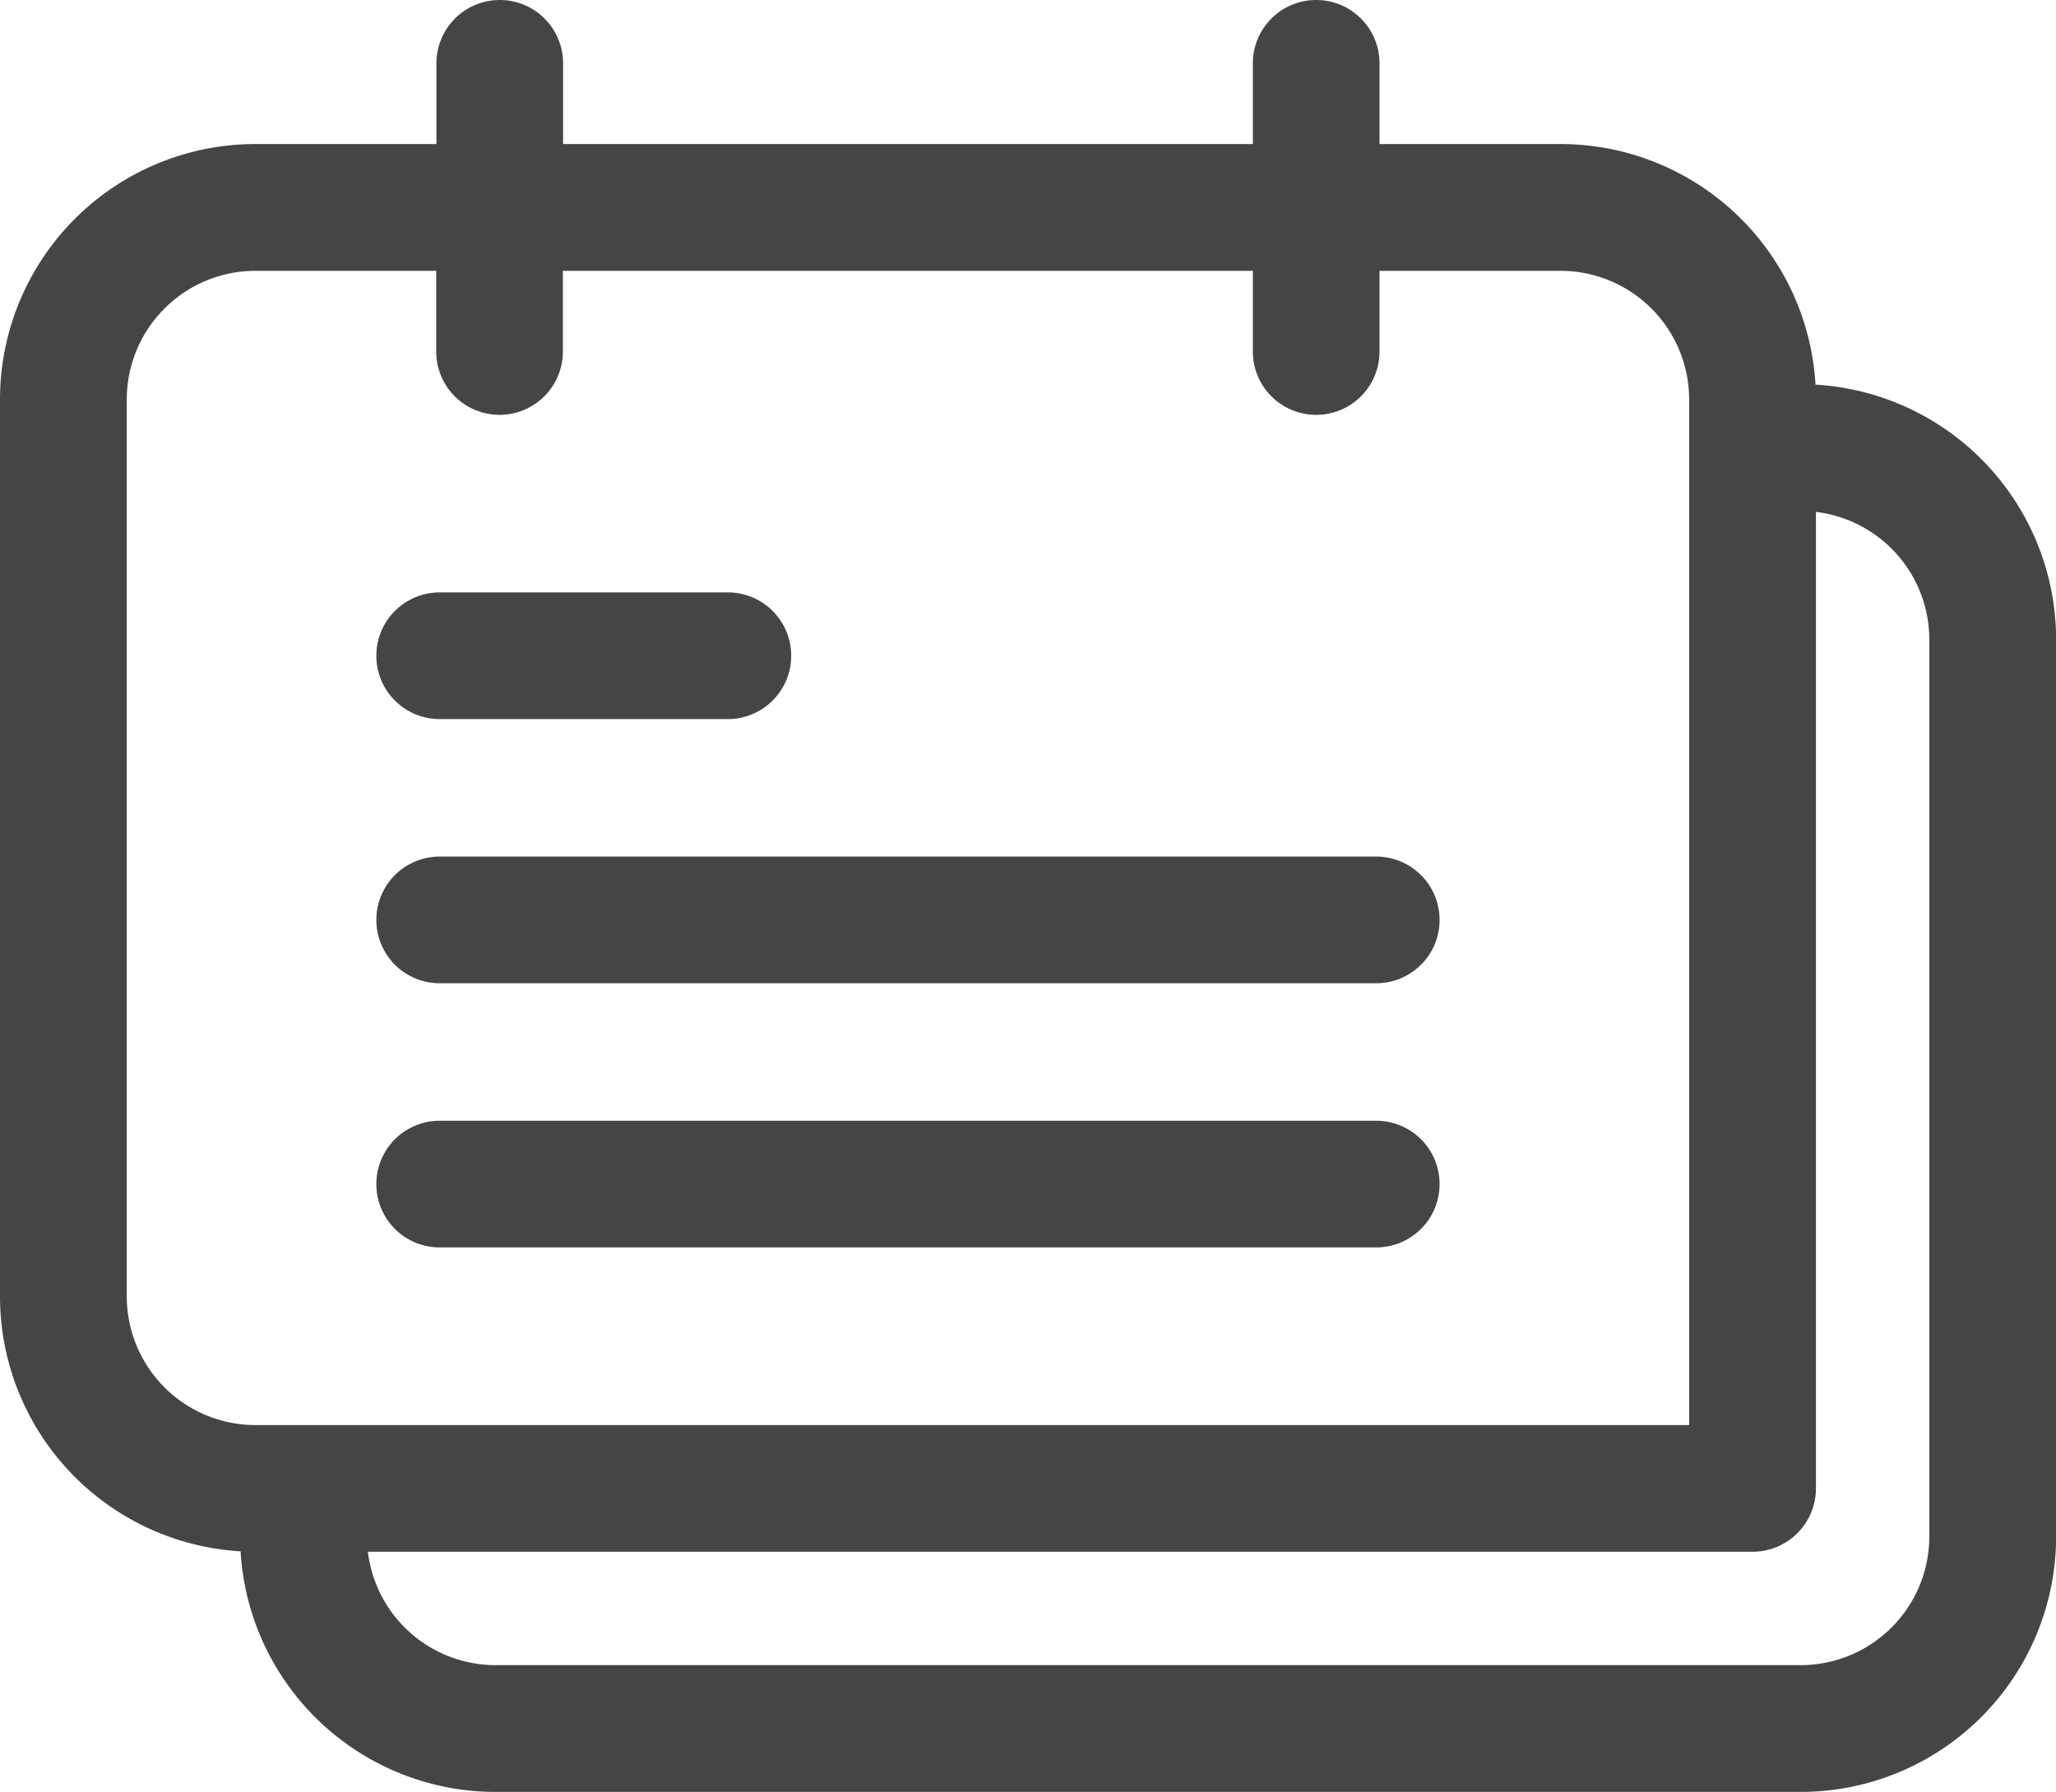 <svg xmlns="http://www.w3.org/2000/svg" width="20.126" height="17.541" viewBox="0 0 20.126 17.541"><g transform="translate(0.15 0.15)"><path d="M12.572,13.33a.47.47,0,0,0-.47.47v.94H10.181A2.351,2.351,0,0,0,7.83,17.091v8.778a2.351,2.351,0,0,0,2.351,2.351,2.351,2.351,0,0,0,2.351,2.351H25.306a2.351,2.351,0,0,0,2.351-2.351V19.442a2.351,2.351,0,0,0-2.351-2.351,2.351,2.351,0,0,0-2.351-2.351H21.034V13.8a.47.47,0,1,0-.94,0v.94H13.042V13.8A.47.47,0,0,0,12.572,13.33ZM24.836,28.22a.47.47,0,0,0,.47-.47V18.032a1.41,1.41,0,0,1,1.41,1.41V28.22a1.41,1.41,0,0,1-1.41,1.41H12.532a1.41,1.41,0,0,1-1.41-1.41ZM20.094,15.681v.94a.47.47,0,1,0,.94,0v-.94h1.921a1.41,1.41,0,0,1,1.41,1.41V27.28H10.181a1.41,1.41,0,0,1-1.41-1.41V17.091a1.41,1.41,0,0,1,1.41-1.41H12.1v.94a.47.47,0,1,0,.94,0v-.94Z" transform="translate(-7.83 -13.33)" fill="#454545" stroke="#454545" stroke-width="0.3"/><path d="M23.5,38.47a.47.47,0,0,0,.47.47h2.821a.47.47,0,1,0,0-.94H23.97A.47.47,0,0,0,23.5,38.47Z" transform="translate(-19.816 -32.201)" fill="#454545" stroke="#454545" stroke-width="0.3"/><path d="M23.5,49.47a.47.47,0,0,0,.47.47h9.168a.47.47,0,0,0,0-.94H23.97A.47.47,0,0,0,23.5,49.47Z" transform="translate(-19.816 -40.615)" fill="#454545" stroke="#454545" stroke-width="0.3"/><path d="M33.138,60H23.97a.47.47,0,1,0,0,.94h9.168a.47.47,0,0,0,0-.94Z" transform="translate(-19.816 -49.029)" fill="#454545" stroke="#454545" stroke-width="0.3"/></g></svg>